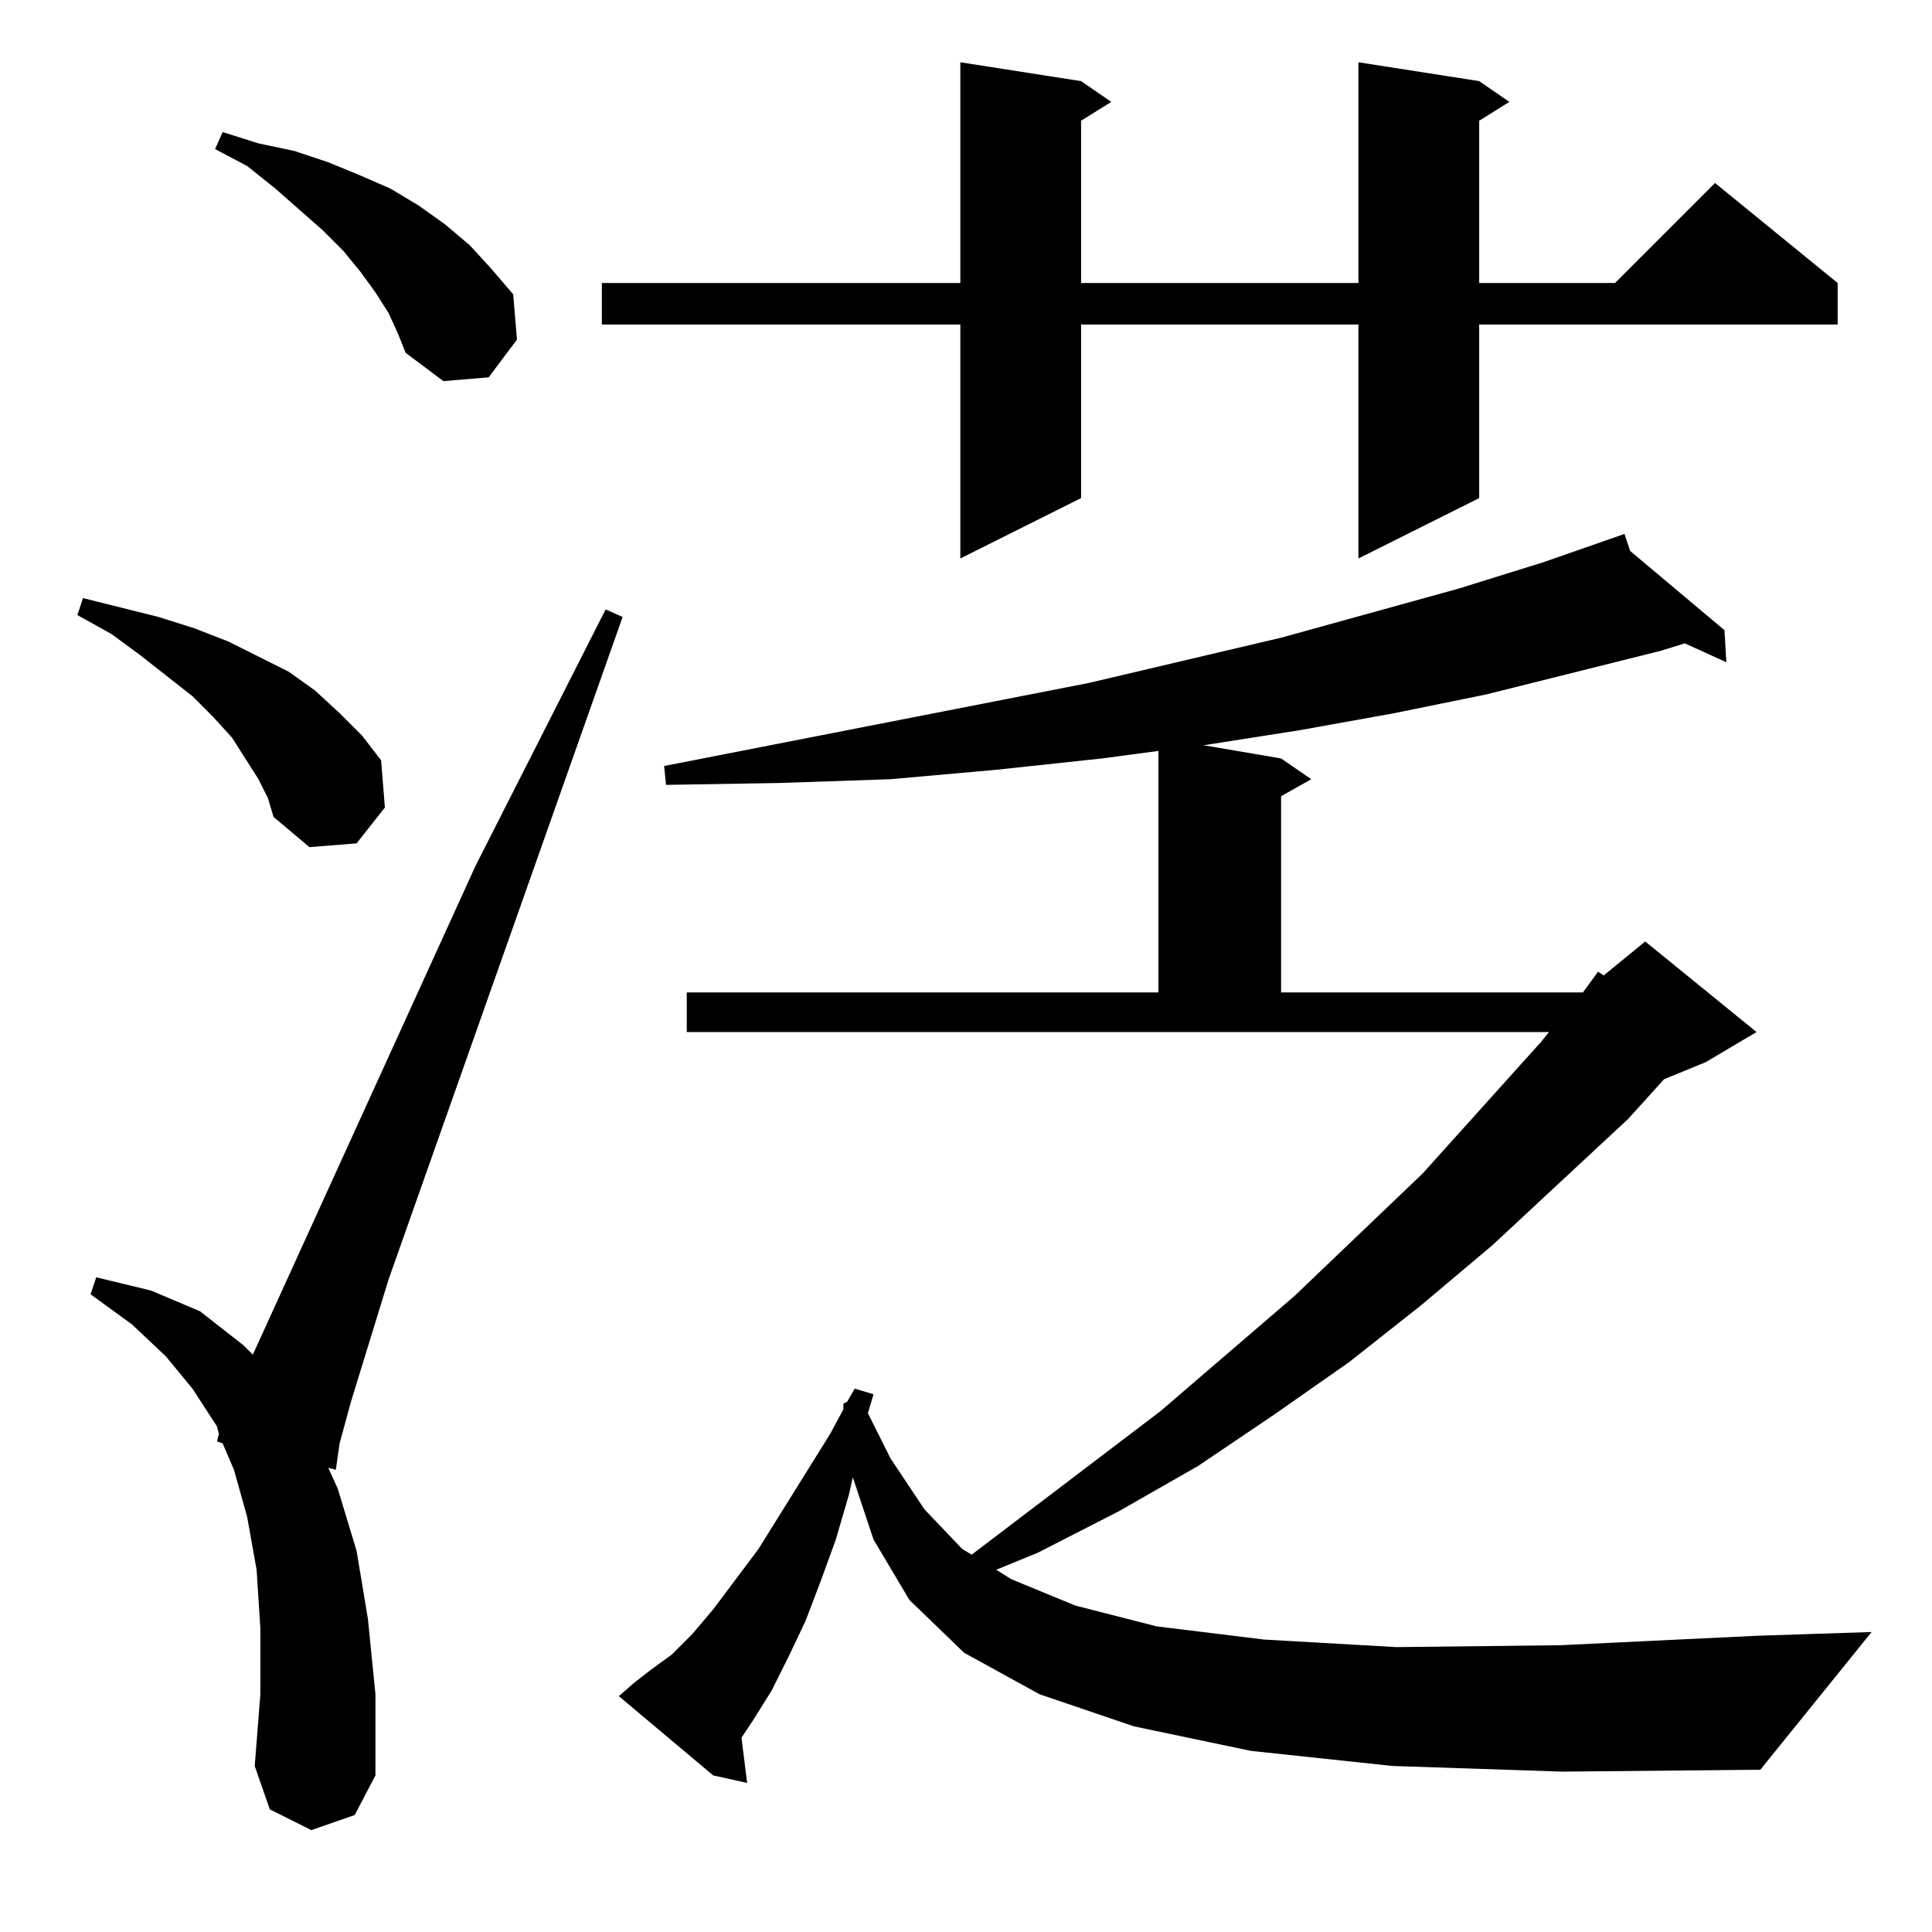 <?xml version="1.0" standalone="no"?>
<!DOCTYPE svg PUBLIC "-//W3C//DTD SVG 1.1//EN" "http://www.w3.org/Graphics/SVG/1.1/DTD/svg11.dtd" >
<svg xmlns="http://www.w3.org/2000/svg" xmlns:xlink="http://www.w3.org/1999/xlink" version="1.1" viewBox="0 -144 1024 1024">
  <g transform="matrix(1 0 0 -1 0 880)">
   <path fill="currentColor"
d="M165 54l-22 11l-8 23l3 38v35l-2 31l-5 28l-7 25l-6 14l-3 1l1 4l-1 4l-13 20l-14 17l-18 17l-22 16l3 9l29 -7l26 -11l23 -18l5 -5l118 259l69 136l9 -4l-124 -351l-20 -65l-6 -22l-2 -14l-4 1l5 -11l10 -33l6 -36l4 -40v-43l-11 -21zM738 88l-75 8l-62 13l-50 17
l-40 22l-29 28l-19 32l-11 33l-2 -9l-7 -24l-8 -22l-8 -21l-9 -19l-9 -18l-10 -16l-6 -9l3 -24l-18 4l-50 42l8 7l9 7l11 8l11 11l11 13l24 32l38 61l7 13v3l2 1l4 7l10 -3l-3 -10l12 -24l18 -27l20 -21l5 -3l100 76l71 61l68 65l63 70l4 5h-457v21h250v128l-30 -4l-56 -6
l-56 -5l-59 -2l-60 -1l-1 10l225 44l102 24l94 26l45 14l43 15l3 -9l50 -42l1 -17l-22 10l-13 -4l-92 -23l-49 -10l-50 -9l-51 -8l41 -7l16 -11l-16 -9v-104h160l8 11l3 -2l22 18l59 -48l-27 -16l-22 -9l-19 -21l-72 -67l-38 -32l-38 -30l-40 -28l-40 -27l-42 -24l-43 -22
l-22 -9l8 -5l34 -14l43 -11l57 -7l70 -4l87 1l104 5l61 2l-59 -73l-105 -1zM137 611l-7 11l-7 11l-10 11l-11 11l-28 22l-15 11l-18 10l3 9l40 -10l19 -6l18 -7l16 -8l16 -8l14 -10l13 -12l12 -12l10 -13l2 -25l-15 -19l-25 -2l-19 16l-3 10zM784 981l16 -11l-16 -10v-86h72
l53 53l65 -53v-22h-190v-92l-64 -32v124h-147v-92l-64 -32v124h-190v22h190v117l64 -10l16 -11l-16 -10v-86h147v117zM206 858l-7 11l-8 11l-9 11l-11 11l-25 22l-15 12l-17 9l4 9l19 -6l19 -4l18 -6l17 -7l16 -7l15 -9l14 -10l13 -11l11 -12l12 -14l2 -24l-15 -20l-24 -2
l-20 15l-4 10z" />
  </g>

</svg>
